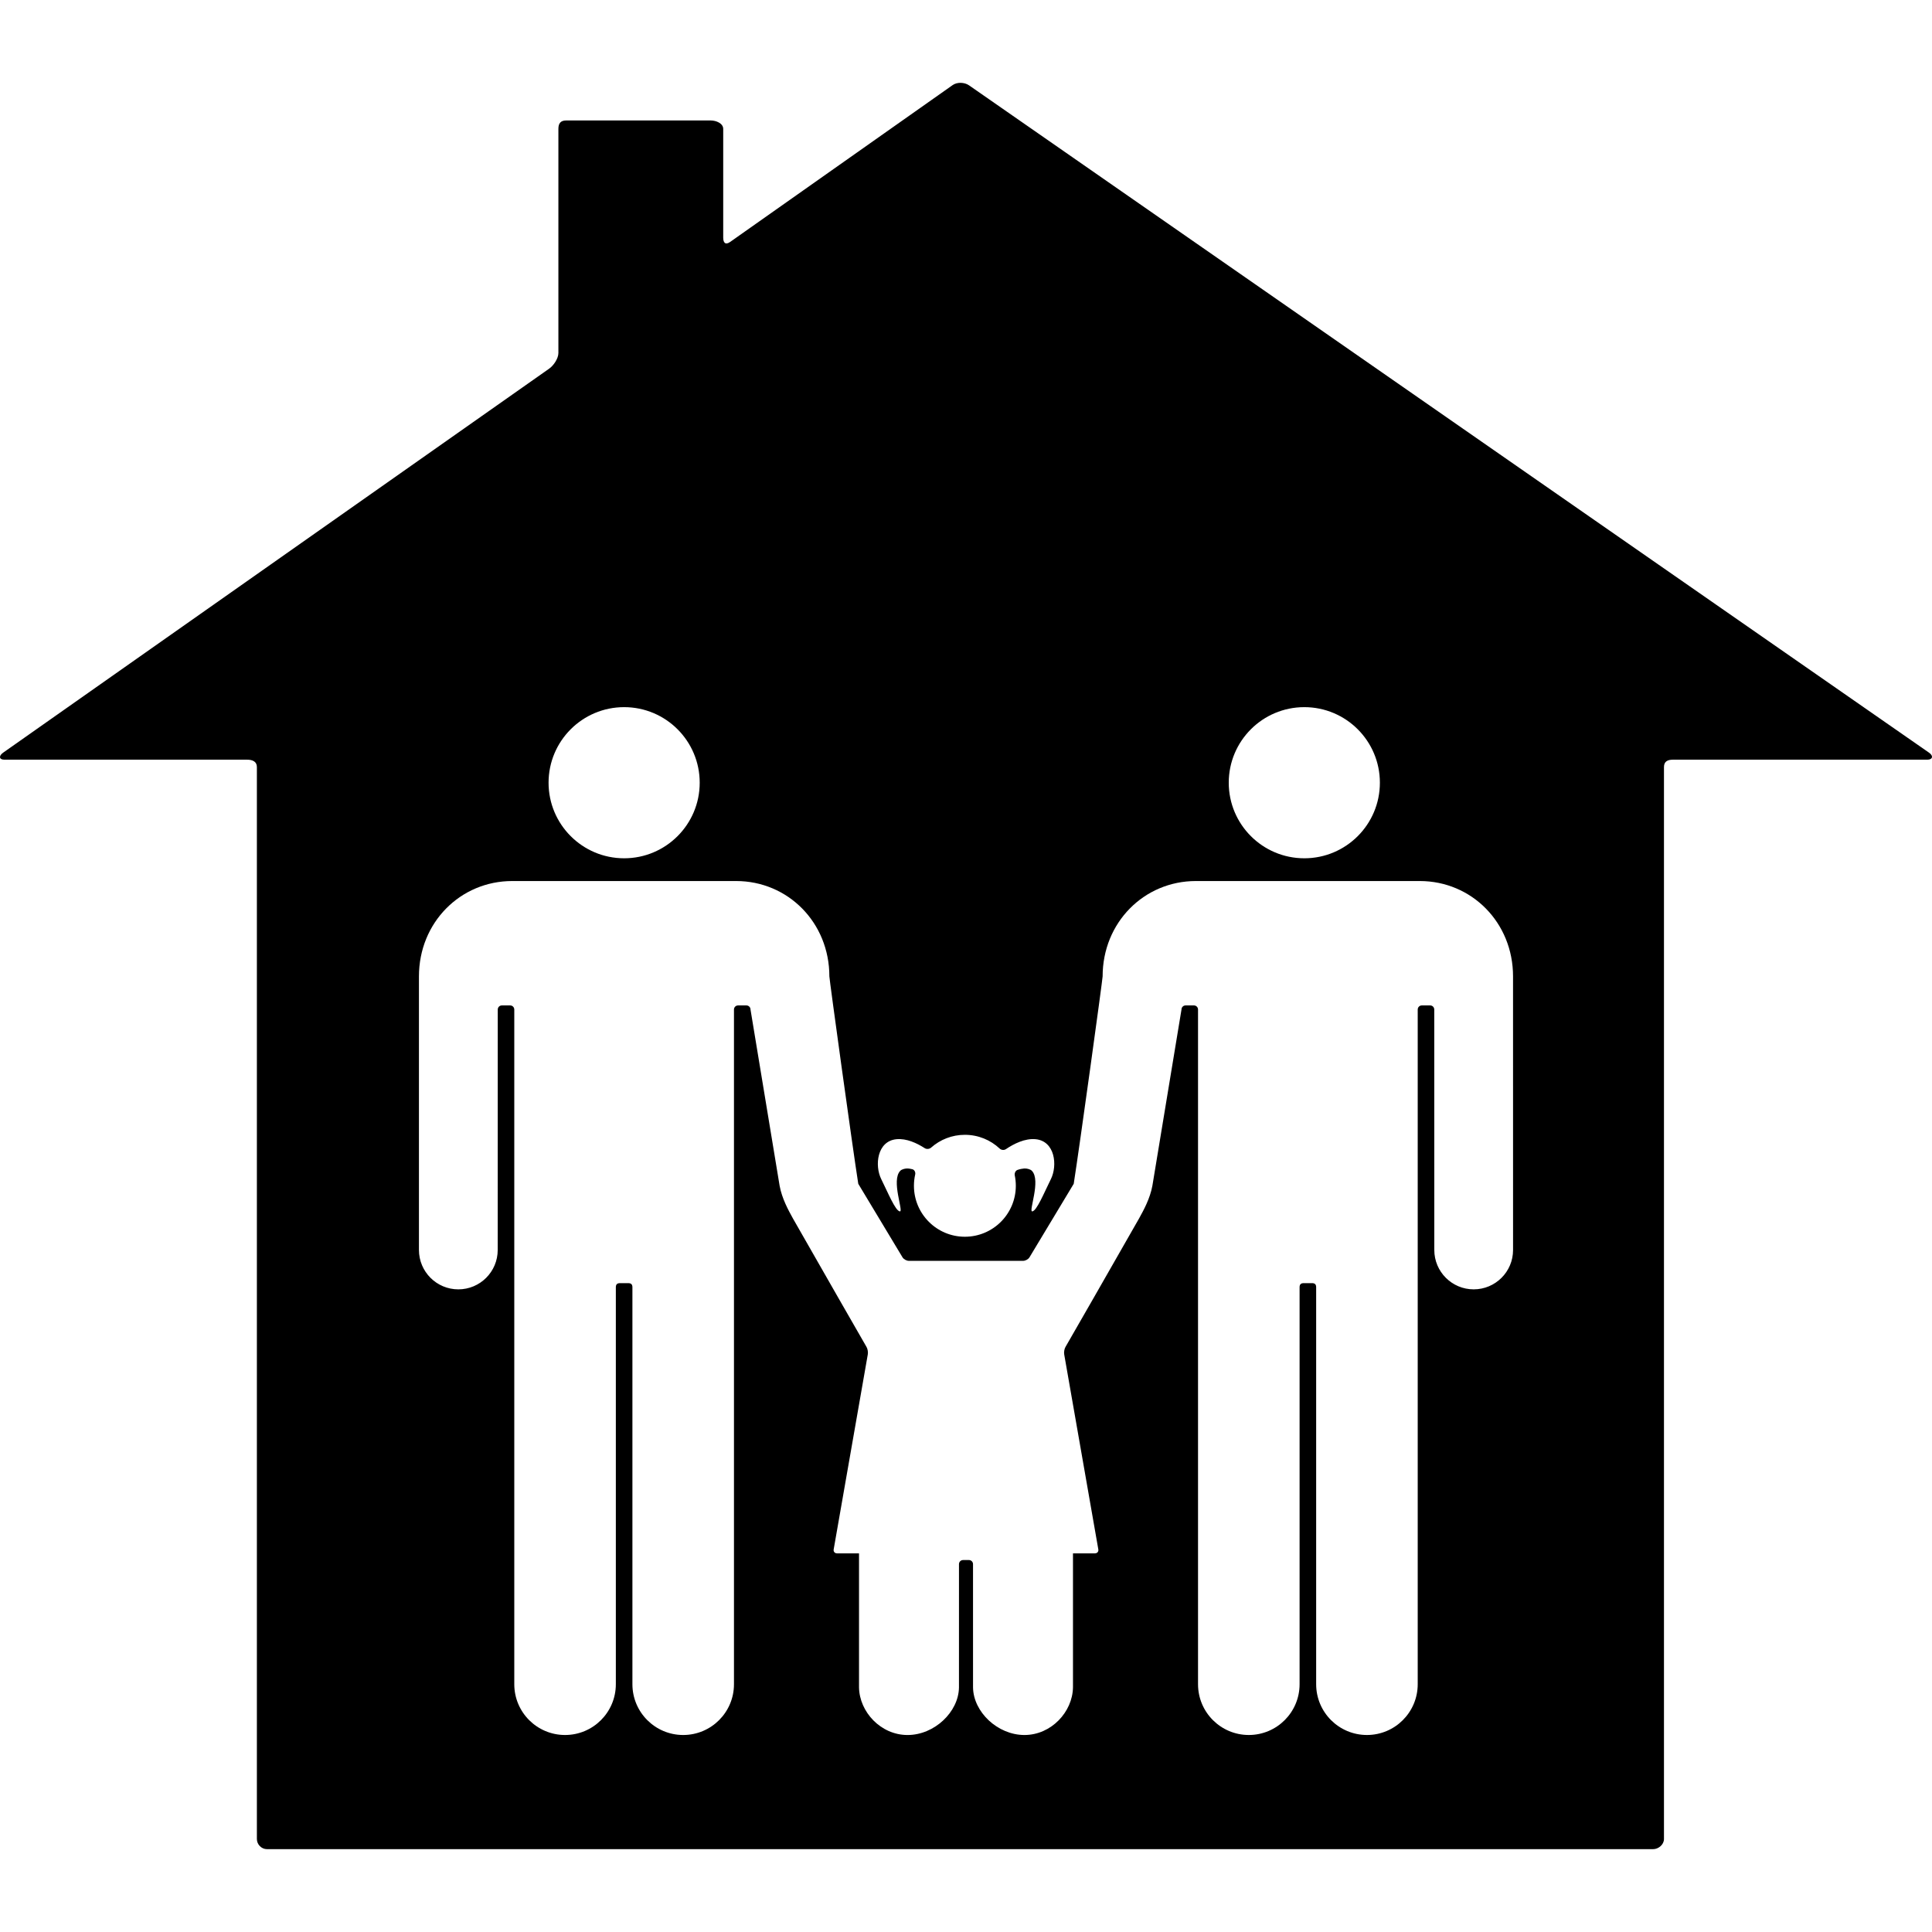 <?xml version="1.0" encoding="iso-8859-1"?>
<!-- Generator: Adobe Illustrator 16.0.0, SVG Export Plug-In . SVG Version: 6.00 Build 0)  -->
<!DOCTYPE svg PUBLIC "-//W3C//DTD SVG 1.1//EN" "http://www.w3.org/Graphics/SVG/1.1/DTD/svg11.dtd">
<svg version="1.1" id="Capa_1" xmlns="http://www.w3.org/2000/svg" xmlns:xlink="http://www.w3.org/1999/xlink" x="0px" y="0px"
	 width="585.779px" height="585.779px" viewBox="0 0 585.779 585.779" style="enable-background:new 0 0 585.779 585.779;"
	 xml:space="preserve">
<g>
	<g>
		<path d="M584.89,228.214L293.812,25.876c-1.372-0.952-3.591-1.042-4.958-0.086l-67.483,47.568
			c-1.367,0.961-2.094,0.335-2.094-1.334V39.078c0-1.669-2.118-2.553-3.787-2.553h-43.839c-1.668,0-2.348,0.884-2.348,2.553v67.951
			c0,1.668-1.444,3.801-2.811,4.757L0.956,228.205c-1.367,0.961-1.291,2.128,0.378,2.128h73.569c1.669,0,2.983,0.569,2.983,2.237
			v325.014c0,1.669,1.396,3.079,3.065,3.079h420.253c1.669,0,3.309-1.405,3.309-3.079V232.57c0-1.668,1.066-2.237,2.739-2.237
			h77.098C586.019,230.333,586.263,229.166,584.89,228.214z M395.467,214.406c12.651,0,22.911,10.261,22.911,22.912
			c0,12.651-10.26,22.912-22.911,22.912c-12.656,0-22.912-10.261-22.912-22.912C372.555,224.662,382.811,214.406,395.467,214.406z
			 M271.8,345.407c3.05-0.302,6.225,1.2,8.563,2.706c0.588,0.378,1.435,0.301,1.951-0.163c2.726-2.409,6.302-3.877,10.227-3.877
			c4.083,0,7.793,1.582,10.552,4.169c0.507,0.474,1.339,0.56,1.912,0.167c2.372-1.602,5.757-3.322,9.009-3.002
			c5.871,0.583,6.674,7.951,4.608,12.105c-2.061,4.155-4.284,9.61-5.632,9.778c-1.243,0.157,2.744-9.4-0.148-12.326
			c-0.492-0.492-1.631-0.736-2.319-0.679c-0.535,0.048-1.214,0.157-1.988,0.42c-0.665,0.226-1,1.028-0.856,1.707
			c0.206,1.004,0.315,2.047,0.315,3.117c0,8.53-6.918,15.449-15.448,15.449s-15.443-6.919-15.443-15.449
			c0-1.176,0.129-2.318,0.377-3.418c0.148-0.674-0.196-1.439-0.87-1.606c-0.497-0.124-0.937-0.191-1.31-0.22
			c-0.698-0.058-1.831,0.187-2.319,0.679c-2.893,2.921,1.085,12.483-0.148,12.326c-1.363-0.168-3.577-5.623-5.642-9.778
			C265.13,353.354,265.928,345.985,271.8,345.407z M189.237,214.406c12.651,0,22.912,10.261,22.912,22.912
			c0,12.651-10.26,22.912-22.912,22.912c-12.656,0-22.912-10.261-22.912-22.912C166.325,224.662,176.586,214.406,189.237,214.406z
			 M446.817,390.929c-6.589,0-11.935-5.34-11.939-11.934c-0.004,0-0.014-72.909-0.014-72.909c0-0.688-0.555-1.243-1.243-1.243
			h-2.529c-0.688,0-1.243,0.555-1.243,1.243c0,0,0,204.542,0,204.565c0,8.506-6.895,15.396-15.396,15.396
			c-8.506,0-15.396-6.895-15.396-15.396c0-0.023,0-120.363,0-120.363c0-0.875-0.406-1.243-1.272-1.243h-2.481
			c-0.865,0-1.271,0.368-1.271,1.243c0,0,0,120.34,0,120.363c0,8.506-6.895,15.396-15.396,15.396
			c-8.506,0-15.396-6.895-15.396-15.396c0-0.023,0-204.565,0-204.565c0-0.688-0.555-1.243-1.243-1.243h-2.529
			c-0.688,0-1.243,0.555-1.243,1.243c0,0-8.816,53.431-8.826,53.436c-0.713,3.872-2.62,7.344-4.031,9.901
			c-6.913,12.183-22.304,38.948-22.304,38.948c-0.359,0.598-0.531,1.636-0.393,2.319l10.332,59.053
			c0.139,0.679-0.311,1.233-1.009,1.233h-6.67v40.636c-0.119,7.426-6.583,14.439-14.716,14.439c-8.134,0-15.468-6.976-15.587-14.396
			l-0.005-37.413c0-0.684-0.555-1.238-1.239-1.238H292c-0.684,0-1.239,0.555-1.239,1.238l-0.004,37.413
			c-0.12,7.426-7.454,14.396-15.587,14.396c-8.138,0-14.597-7.014-14.717-14.439v-40.636h-6.67c-0.698,0-1.147-0.55-1.009-1.233
			l10.333-59.053c0.139-0.684-0.034-1.722-0.392-2.319c0,0-15.391-26.771-22.305-38.948c-1.411-2.558-3.318-6.029-4.031-9.901
			c-0.005,0-8.826-53.436-8.826-53.436c0-0.688-0.555-1.243-1.243-1.243h-2.529c-0.688,0-1.243,0.555-1.243,1.243
			c0,0,0,204.542,0,204.565c0,8.506-6.895,15.396-15.396,15.396c-8.506,0-15.396-6.895-15.396-15.396c0-0.023,0-120.363,0-120.363
			c0-0.875-0.406-1.243-1.272-1.243h-2.481c-0.865,0-1.271,0.368-1.271,1.243c0,0,0,120.34,0,120.363
			c0,8.506-6.895,15.396-15.396,15.396c-8.506,0-15.396-6.895-15.396-15.396c0-0.023,0-204.565,0-204.565
			c0-0.688-0.555-1.243-1.243-1.243h-2.524c-0.688,0-1.243,0.555-1.243,1.243c0,0-0.009,72.909-0.014,72.909
			c-0.005,6.589-5.35,11.934-11.939,11.934c-6.593,0-11.943-5.345-11.943-11.943c0-0.038,0-81.979,0-82.954
			c0-16.337,12.57-28.907,28.281-28.907c0.402,0,67.473,0,67.875,0c15.711,0,28.281,12.57,28.281,28.907
			c0,0.87,6.99,51.608,8.764,62.893l13.412,22.285c0.363,0.593,1.224,1.071,1.917,1.071h15.788h3.093h15.788
			c0.698,0,1.559-0.479,1.917-1.071l13.412-22.285c1.778-11.284,8.764-62.022,8.764-62.893c0-16.337,12.57-28.907,28.281-28.907
			c0.401,0,67.473,0,67.874,0c15.712,0,28.281,12.57,28.281,28.907c0.005,0.979,0.005,82.921,0.005,82.959
			C458.761,385.584,453.41,390.929,446.817,390.929z"/>
	</g>
</g>
<g>
</g>
<g>
</g>
<g>
</g>
<g>
</g>
<g>
</g>
<g>
</g>
<g>
</g>
<g>
</g>
<g>
</g>
<g>
</g>
<g>
</g>
<g>
</g>
<g>
</g>
<g>
</g>
<g>
</g>
</svg>
